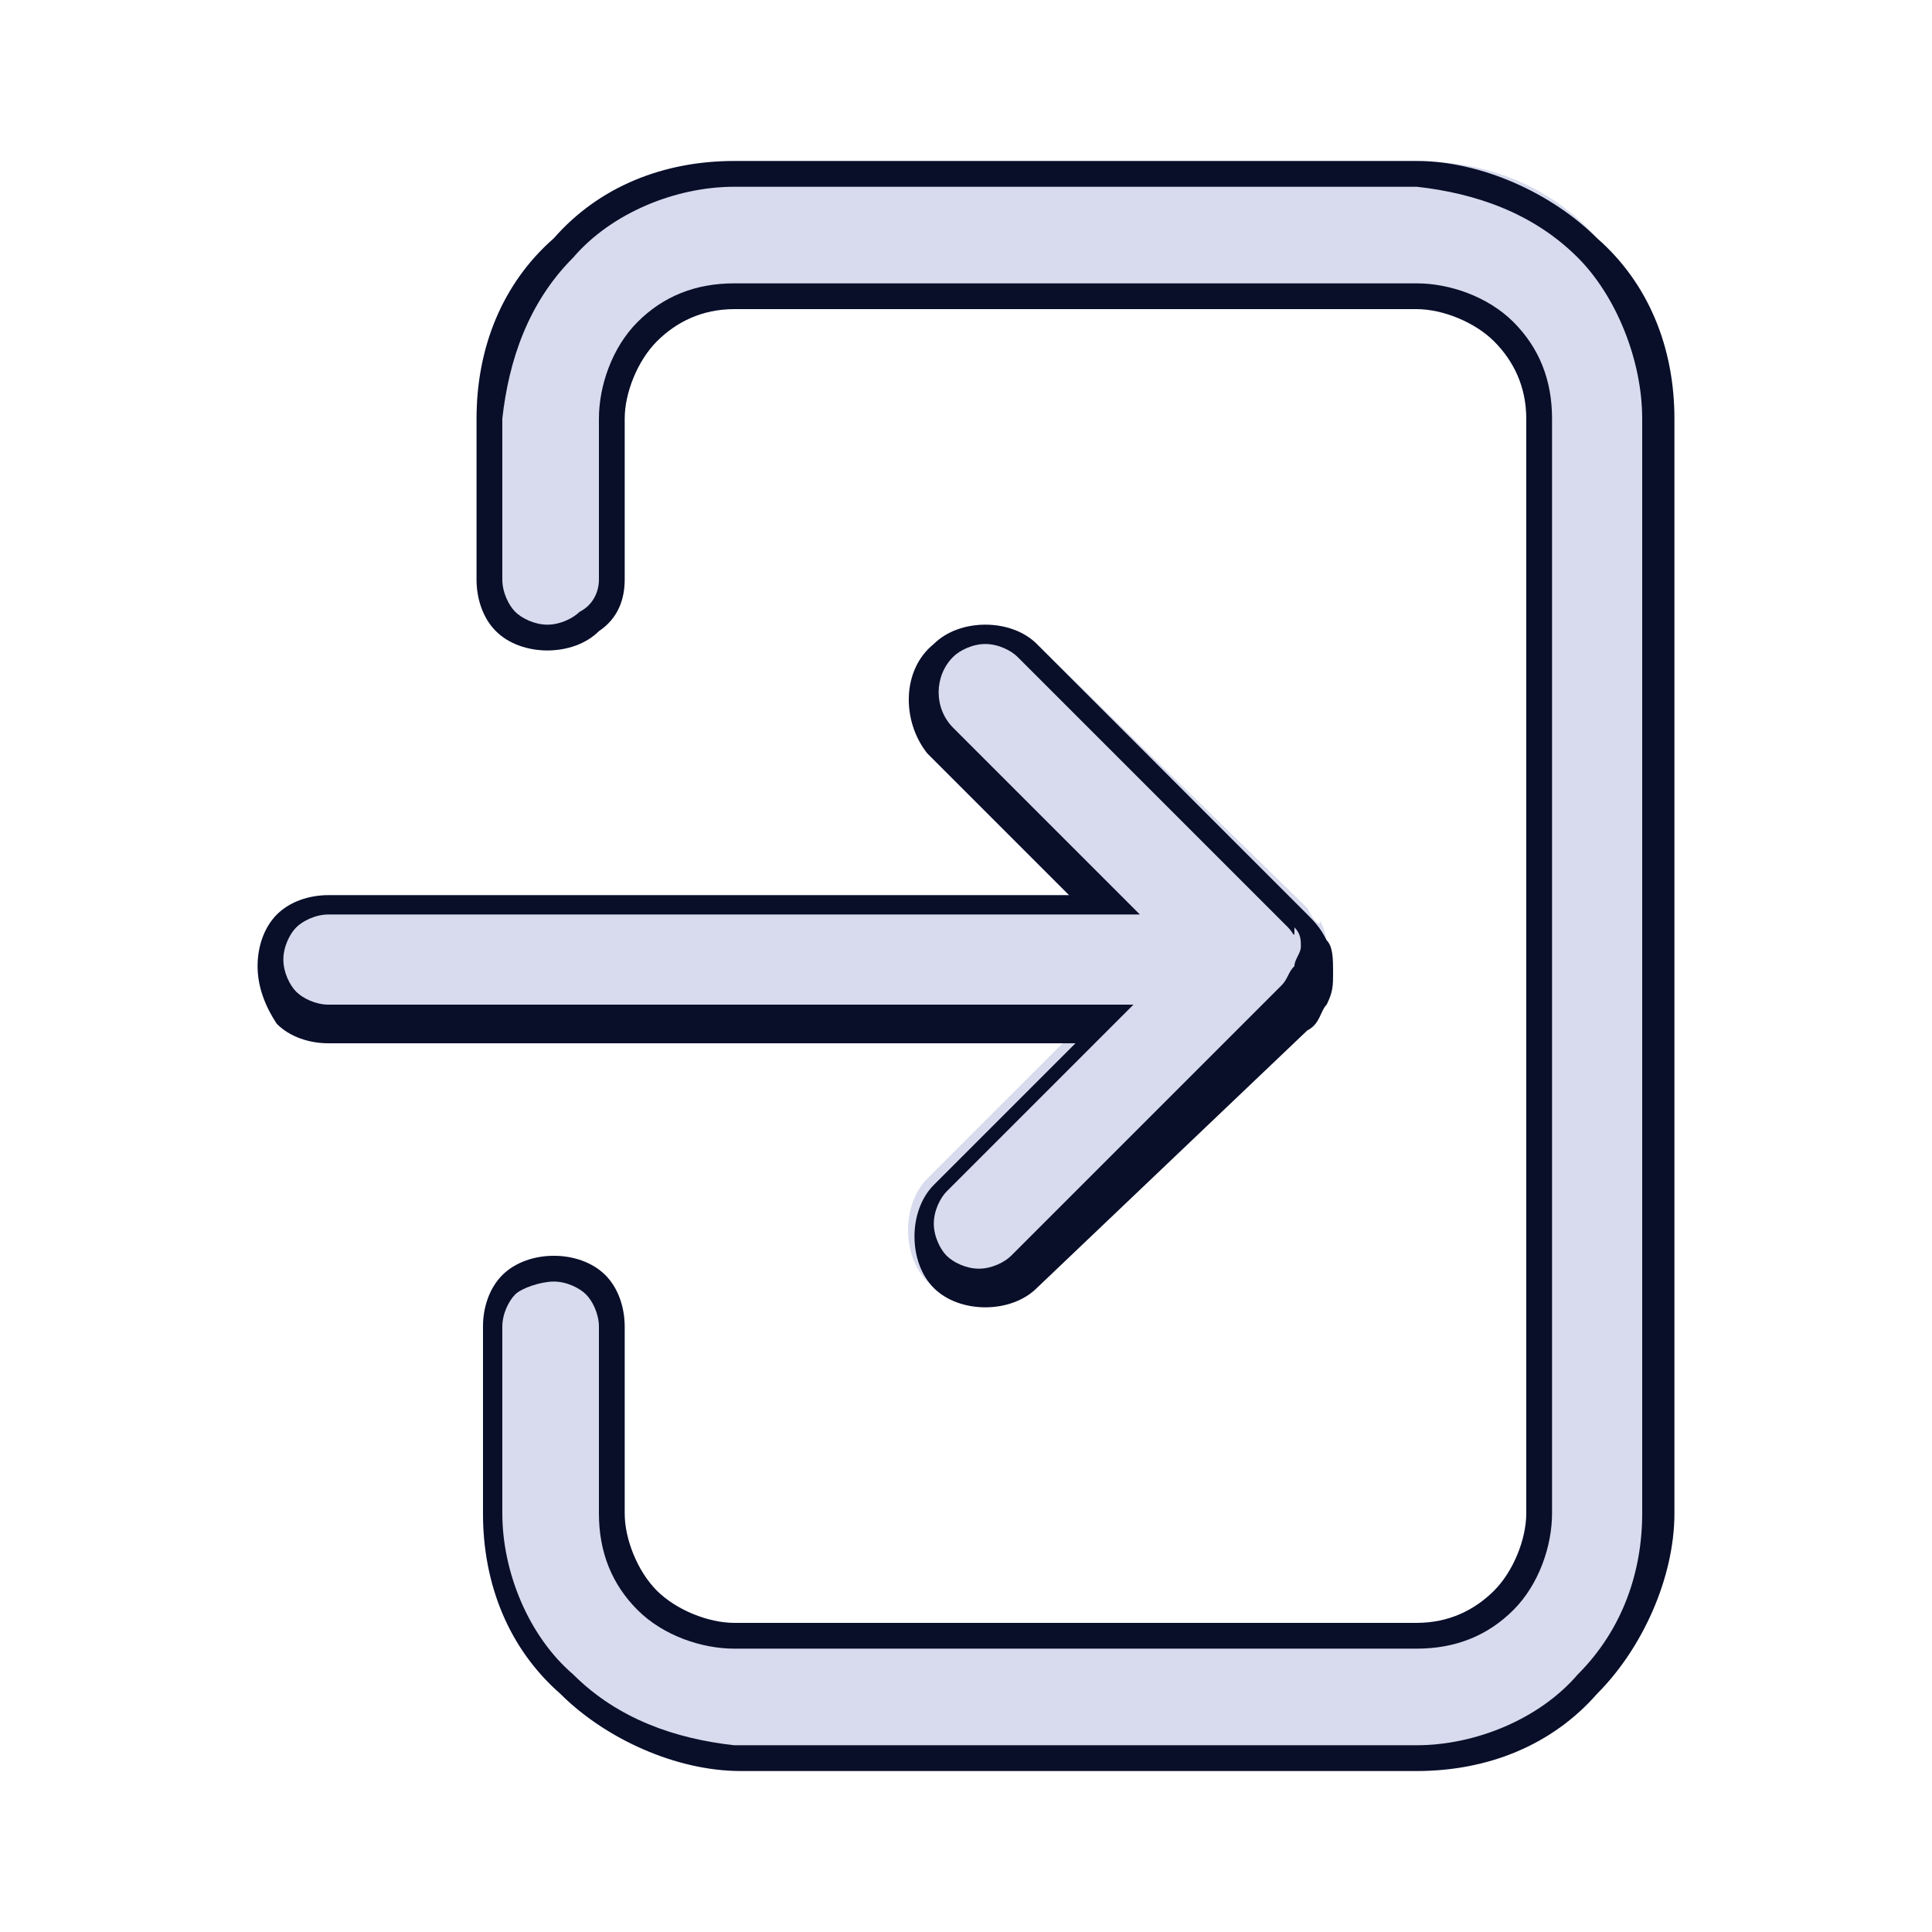 <?xml version="1.0" encoding="utf-8"?>
<!-- Generator: Adobe Illustrator 27.8.1, SVG Export Plug-In . SVG Version: 6.00 Build 0)  -->
<svg version="1.1" id="レイヤー_1" xmlns="http://www.w3.org/2000/svg" xmlns:xlink="http://www.w3.org/1999/xlink" x="0px"
	 y="0px" viewBox="0 0 30 30" style="enable-background:new 0 0 30 30;" xml:space="preserve">
<style type="text/css">
	.st0{fill:#D7DBED;}
	.st1{fill-rule:evenodd;clip-rule:evenodd;fill:#090E29;}
</style>
<g>
	<path class="st0" d="M22,2.5H11.4c-1.1,0-2.1,0.4-2.8,1.2C7.8,4.4,7.4,5.4,7.4,6.5V9c0,0.3,0.1,0.6,0.3,0.8
		c0.2,0.2,0.5,0.3,0.8,0.3c0.3,0,0.6-0.1,0.8-0.3C9.6,9.6,9.7,9.3,9.7,9V6.5c0-0.4,0.2-0.9,0.5-1.2c0.3-0.3,0.7-0.5,1.2-0.5H22
		c0.4,0,0.9,0.2,1.2,0.5c0.3,0.3,0.5,0.7,0.5,1.2v17c0,0.4-0.2,0.9-0.5,1.2c-0.3,0.3-0.7,0.5-1.2,0.5H11.4c-0.4,0-0.9-0.2-1.2-0.5
		c-0.3-0.3-0.5-0.7-0.5-1.2v-2.9c0-0.3-0.1-0.6-0.3-0.8c-0.2-0.2-0.5-0.3-0.8-0.3c-0.3,0-0.6,0.1-0.8,0.3c-0.2,0.2-0.3,0.5-0.3,0.8
		v2.9c0,1.1,0.4,2.1,1.2,2.8c0.7,0.7,1.8,1.2,2.8,1.2H22c1.1,0,2.1-0.4,2.8-1.2c0.7-0.7,1.2-1.8,1.2-2.8v-17c0-1.1-0.4-2.1-1.2-2.8
		C24.1,2.9,23.1,2.5,22,2.5z"/>
	<path class="st1" d="M9.7,23.5v-2.9c0-0.3-0.1-0.6-0.3-0.8c-0.2-0.2-0.5-0.3-0.8-0.3c-0.3,0-0.6,0.1-0.8,0.3
		c-0.2,0.2-0.3,0.5-0.3,0.8v2.9c0,1.1,0.4,2.1,1.2,2.8c0.7,0.7,1.8,1.2,2.8,1.2H22c1.1,0,2.1-0.4,2.8-1.2c0.7-0.7,1.2-1.8,1.2-2.8
		v-17c0-1.1-0.4-2.1-1.2-2.8c-0.7-0.7-1.8-1.2-2.8-1.2H11.4c-1.1,0-2.1,0.4-2.8,1.2C7.8,4.4,7.4,5.4,7.4,6.5V9
		c0,0.3,0.1,0.6,0.3,0.8c0.2,0.2,0.5,0.3,0.8,0.3c0.3,0,0.6-0.1,0.8-0.3C9.6,9.6,9.7,9.3,9.7,9V6.5c0-0.4,0.2-0.9,0.5-1.2
		c0.3-0.3,0.7-0.5,1.2-0.5H22c0.4,0,0.9,0.2,1.2,0.5c0.3,0.3,0.5,0.7,0.5,1.2v17c0,0.4-0.2,0.9-0.5,1.2c-0.3,0.3-0.7,0.5-1.2,0.5
		H11.4c-0.4,0-0.9-0.2-1.2-0.5C9.9,24.4,9.7,23.9,9.7,23.5z M11.4,2.9c-0.9,0-1.9,0.4-2.5,1.1c-0.7,0.7-1,1.6-1.1,2.5V9
		c0,0.2,0.1,0.4,0.2,0.5c0.1,0.1,0.3,0.2,0.5,0.2s0.4-0.1,0.5-0.2C9.2,9.4,9.3,9.2,9.3,9V6.5C9.3,6,9.5,5.4,9.9,5
		c0.4-0.4,0.9-0.6,1.5-0.6H22c0.5,0,1.1,0.2,1.5,0.6c0.4,0.4,0.6,0.9,0.6,1.5v17c0,0.5-0.2,1.1-0.6,1.5c-0.4,0.4-0.9,0.6-1.5,0.6
		H11.4c-0.5,0-1.1-0.2-1.5-0.6c-0.4-0.4-0.6-0.9-0.6-1.5v-2.9c0-0.2-0.1-0.4-0.2-0.5c-0.1-0.1-0.3-0.2-0.5-0.2S8.1,20,8,20.1
		c-0.1,0.1-0.2,0.3-0.2,0.5v2.9c0,0.9,0.4,1.9,1.1,2.5c0.7,0.7,1.6,1,2.5,1.1H22c0.9,0,1.9-0.4,2.5-1.1c0.7-0.7,1-1.6,1-2.5v-17
		c0-0.9-0.4-1.9-1-2.5c-0.7-0.7-1.6-1-2.5-1.1H11.4z"/>
	<path class="st0" d="M20.3,14.1L16.1,10c-0.2-0.2-0.5-0.3-0.8-0.3c-0.3,0-0.6,0.1-0.8,0.3c-0.5,0.5-0.5,1.2,0,1.7l2.2,2.2H5.1
		c-0.3,0-0.6,0.1-0.8,0.3C4.1,14.4,4,14.7,4,15c0,0.3,0.1,0.6,0.3,0.8c0.2,0.2,0.5,0.3,0.8,0.3h11.5l-2.2,2.2
		c-0.2,0.2-0.3,0.5-0.3,0.8c0,0.3,0.1,0.6,0.3,0.8c0.2,0.2,0.5,0.3,0.8,0.3c0.3,0,0.6-0.1,0.8-0.3l4.2-4.2c0.1-0.1,0.2-0.2,0.3-0.4
		c0.1-0.1,0.1-0.3,0.1-0.5c0-0.2,0-0.3-0.1-0.5C20.5,14.4,20.4,14.3,20.3,14.1z"/>
	<path class="st1" d="M20,14.4l-4.2-4.2c-0.1-0.1-0.3-0.2-0.5-0.2c-0.2,0-0.4,0.1-0.5,0.2c-0.3,0.3-0.3,0.8,0,1.1l2.9,2.9H5.1
		c-0.2,0-0.4,0.1-0.5,0.2c-0.1,0.1-0.2,0.3-0.2,0.5c0,0.2,0.1,0.4,0.2,0.5c0.1,0.1,0.3,0.2,0.5,0.2h12.5l-2.9,2.9
		c-0.1,0.1-0.2,0.3-0.2,0.5c0,0.2,0.1,0.4,0.2,0.5c0.1,0.1,0.3,0.2,0.5,0.2c0.2,0,0.4-0.1,0.5-0.2l4.2-4.2c0.1-0.1,0.1-0.2,0.2-0.3
		c0-0.1,0.1-0.2,0.1-0.3c0-0.1,0-0.2-0.1-0.3C20.1,14.6,20.1,14.5,20,14.4z M14.5,10c0.2-0.2,0.5-0.3,0.8-0.3c0.3,0,0.6,0.1,0.8,0.3
		l4.2,4.2c0.1,0.1,0.2,0.2,0.3,0.4c0.1,0.1,0.1,0.3,0.1,0.5c0,0.2,0,0.3-0.1,0.5c-0.1,0.1-0.1,0.3-0.3,0.4L16.1,20
		c-0.2,0.2-0.5,0.3-0.8,0.3c-0.3,0-0.6-0.1-0.8-0.3c-0.2-0.2-0.3-0.5-0.3-0.8c0-0.3,0.1-0.6,0.3-0.8l2.2-2.2H5.1
		c-0.3,0-0.6-0.1-0.8-0.3C4.1,15.6,4,15.3,4,15c0-0.3,0.1-0.6,0.3-0.8c0.2-0.2,0.5-0.3,0.8-0.3h11.5l-2.2-2.2
		C14,11.2,14,10.4,14.5,10z"/>
</g>
</svg>
